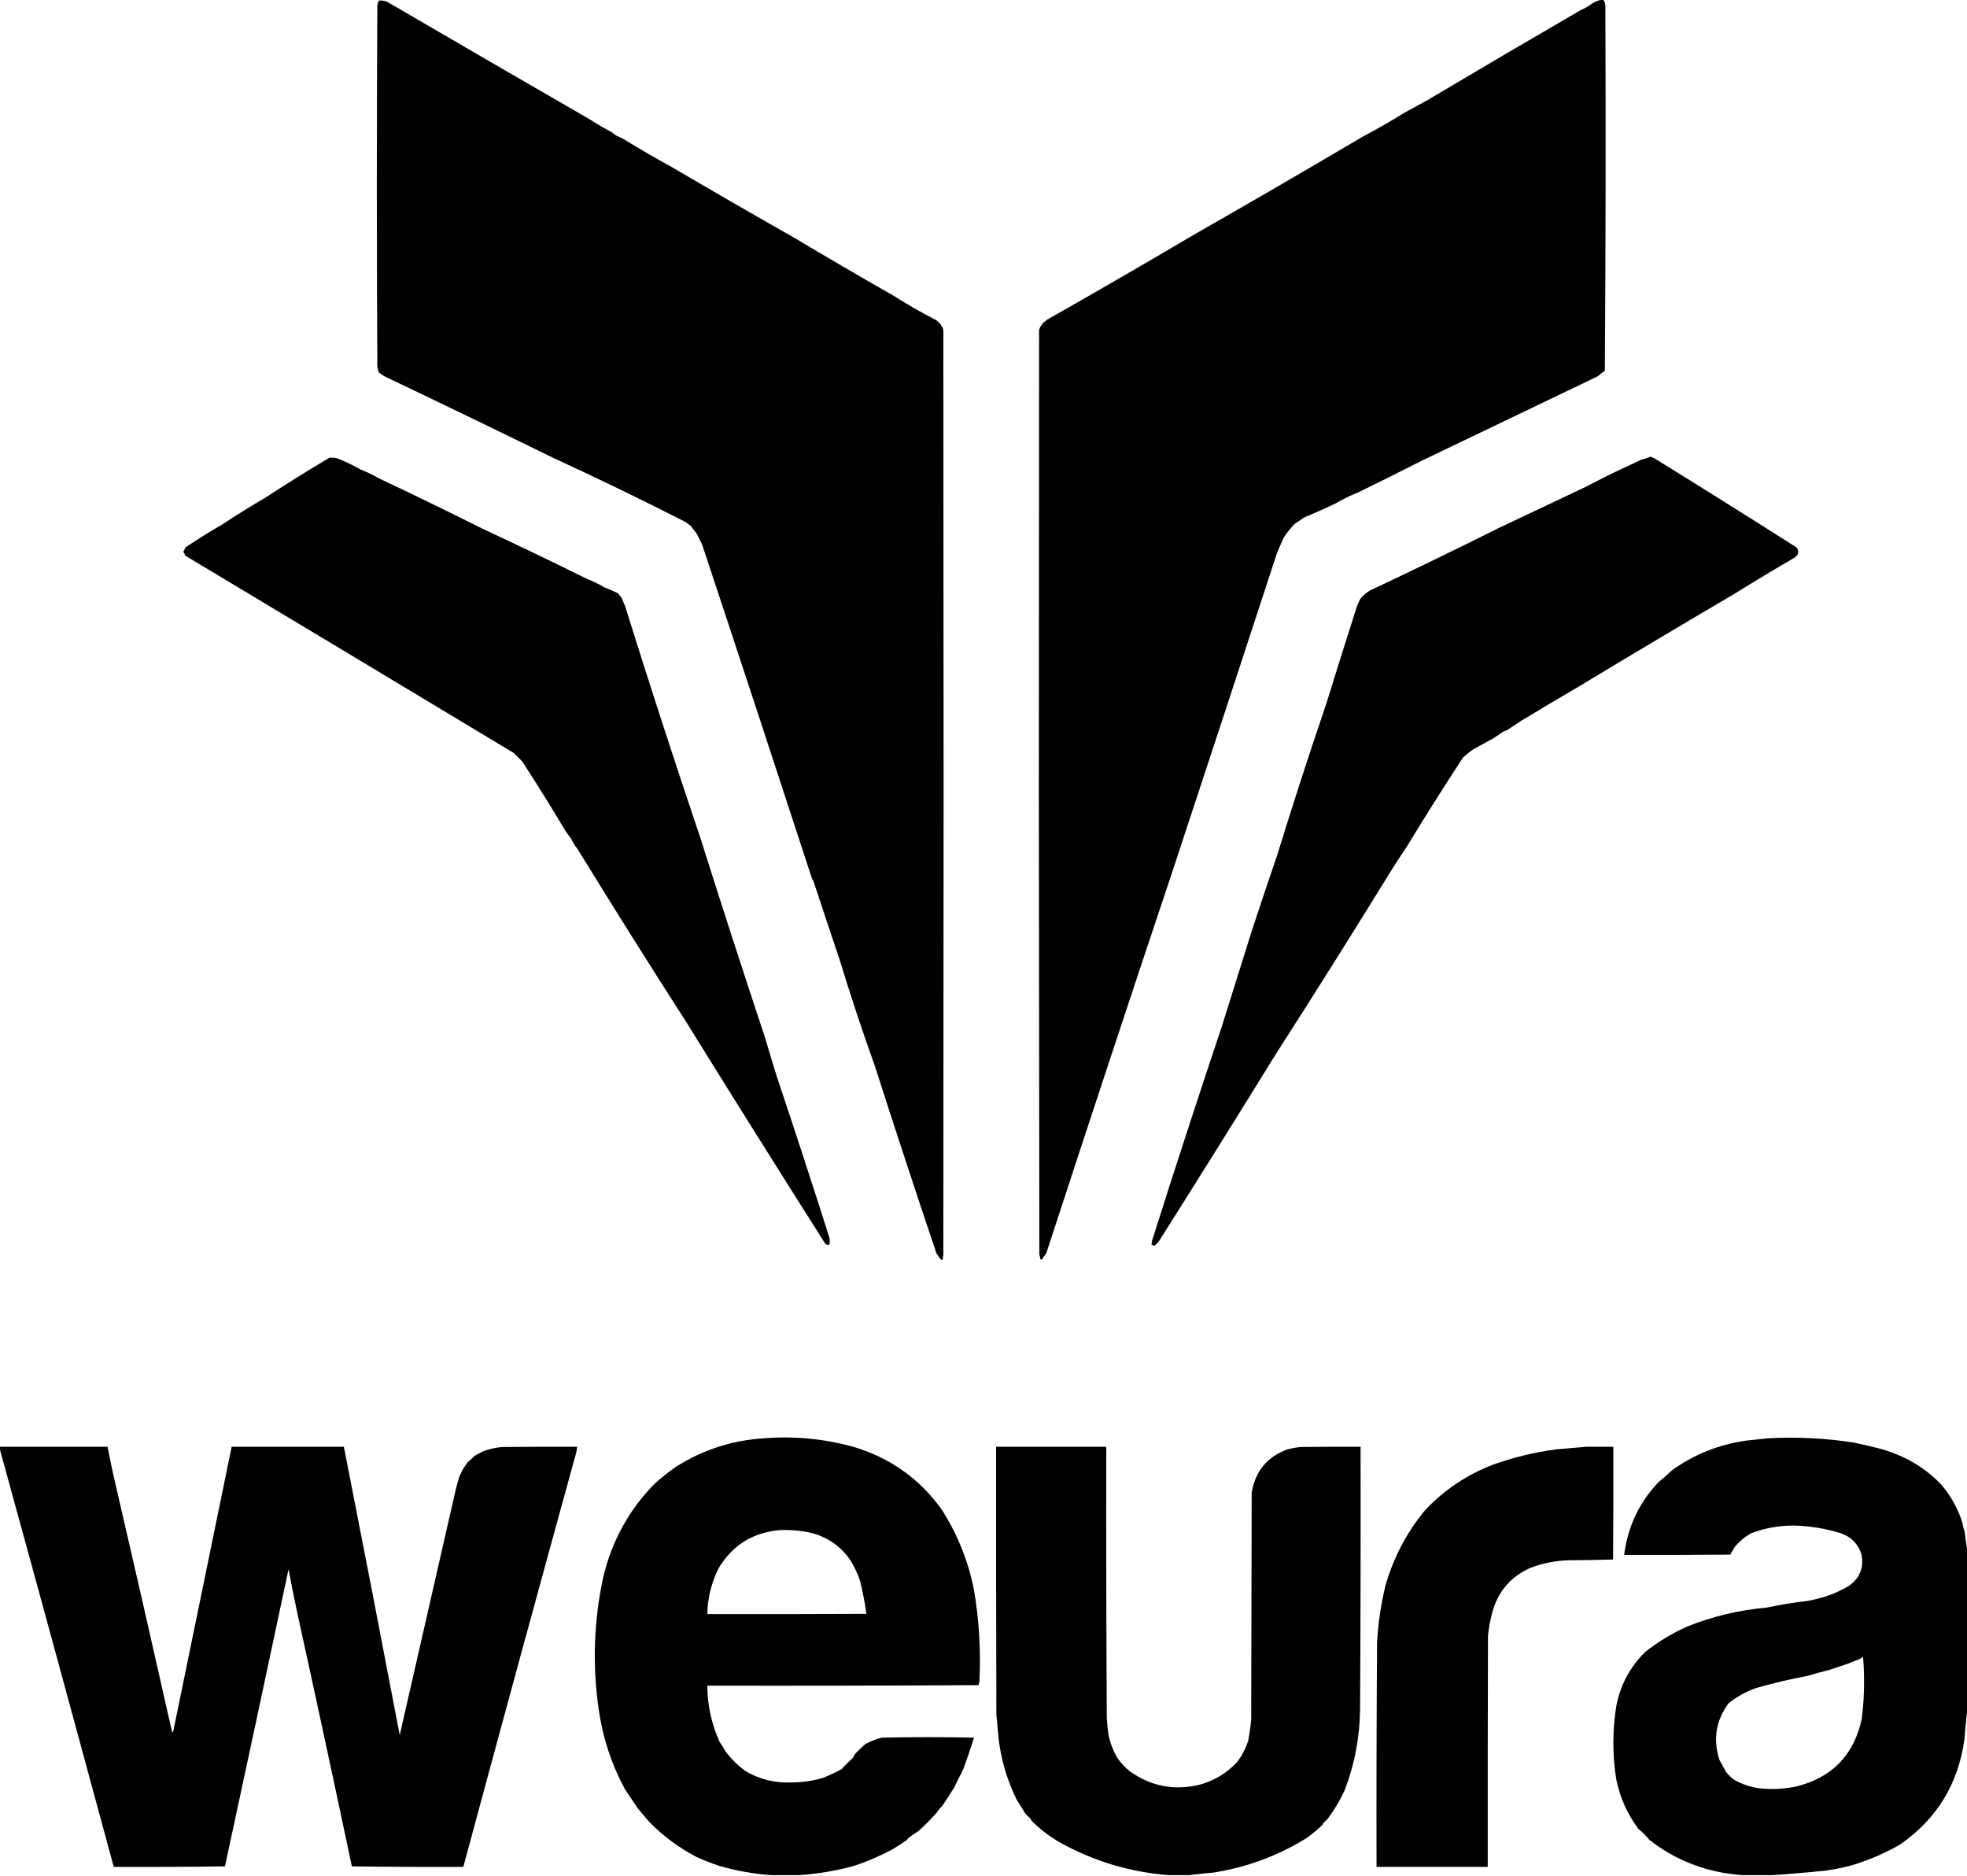 <svg width="1209" height="1153" viewBox="0 0 1209 1153" fill="none" xmlns="http://www.w3.org/2000/svg">
<path opacity="0.999" fill-rule="evenodd" clip-rule="evenodd" d="M983.717 0C984.35 0 984.982 0 985.615 0C986.175 0.966 986.545 2.021 986.723 3.164C987.036 78.057 986.931 152.94 986.406 227.815C984.862 228.908 983.388 230.068 981.976 231.295C945.899 248.544 909.829 265.841 873.764 283.186C860.808 289.796 847.784 296.282 834.688 302.645C829.973 304.498 825.436 306.713 821.082 309.29C814.685 312.372 808.198 315.273 801.623 317.991C799.687 319.355 797.734 320.671 795.77 321.946C793.336 324.487 791.122 327.227 789.125 330.173C787.711 333.268 786.341 336.378 785.012 339.507C763.913 404.067 742.714 468.615 721.413 533.15C695.123 611.73 669.124 690.411 643.419 769.191C642.893 770.662 642.048 771.928 640.887 772.988C640.735 773.288 640.682 773.605 640.729 773.937C640.308 773.937 639.884 773.937 639.463 773.937C639.413 772.953 639.204 772.004 638.831 771.089C638.726 676.325 638.619 581.56 638.514 486.796C638.568 392.031 638.619 297.266 638.672 202.502C639.027 202.043 639.236 201.516 639.305 200.92C640.061 200.214 640.64 199.37 641.045 198.389C641.9 197.961 642.637 197.381 643.26 196.648C673.566 179.46 703.732 162.005 733.753 144.283C768.467 124.46 803.06 104.368 837.536 84.007C846.37 79.343 855.017 74.385 863.481 69.135C867.996 66.635 872.534 64.157 877.087 61.7C908.433 43.074 939.862 24.617 971.377 6.328C973.914 5.243 976.287 3.872 978.496 2.215C980.132 1.158 981.872 0.42 983.717 0Z" fill="black"/>
<path opacity="0.999" fill-rule="evenodd" clip-rule="evenodd" d="M232.878 0.317C234.751 0.197 236.544 0.513 238.257 1.266C279.612 25.419 321.061 49.466 362.606 73.407C366.88 76.204 371.31 78.788 375.895 81.159C376.749 81.901 377.648 82.587 378.584 83.216C380.113 83.951 381.644 84.689 383.172 85.431C392.959 91.431 402.875 97.179 412.915 102.675C437.848 117.31 462.79 131.707 487.746 145.865C508.138 158.04 528.654 170.01 549.287 181.778C557.691 187.116 566.342 192.073 575.233 196.649C576.337 197.437 577.34 198.334 578.239 199.338C578.356 200.087 578.726 200.667 579.346 201.079C579.545 201.754 579.704 202.44 579.821 203.135C579.874 297.847 579.925 392.56 579.979 487.271C579.925 581.981 579.874 676.695 579.821 771.406C579.599 772.349 579.441 773.298 579.346 774.254C578.748 774.317 578.273 774.108 577.922 773.621C577.131 772.46 576.34 771.302 575.549 770.141C562.709 732.08 550.16 693.902 537.896 655.6C530.087 633.86 522.81 611.92 516.064 589.787C510.638 573.676 505.259 557.539 499.927 541.377C499.725 540.912 499.462 540.491 499.136 540.111C476.798 471.599 454.282 403.15 431.583 334.761C430.45 332.306 429.238 329.882 427.944 327.484C426.78 326.212 425.726 324.842 424.78 323.371C423.546 322.516 422.334 321.618 421.141 320.681C394.183 306.95 366.972 293.767 339.508 281.13C305.125 264.288 270.637 247.624 236.042 231.137C234.935 230.346 233.827 229.555 232.72 228.764C232.43 227.612 232.167 226.452 231.929 225.284C231.507 151.139 231.507 76.993 231.929 2.848C232.247 1.997 232.564 1.153 232.878 0.317Z" fill="black"/>
<path opacity="0.998" fill-rule="evenodd" clip-rule="evenodd" d="M1014.41 280.656C1015.51 280.974 1016.57 281.448 1017.57 282.08C1046.54 299.995 1075.39 318.084 1104.11 336.344C1105.89 338.562 1105.62 340.619 1103.32 342.514C1090.48 349.988 1077.77 357.635 1065.19 365.454C1033.27 384.214 1001.57 403.094 970.111 422.091C958.299 428.964 946.592 435.925 934.99 442.974C932.006 444.892 929.051 446.844 926.13 448.828C925.497 449.04 924.864 449.249 924.232 449.461C922.048 450.995 919.834 452.473 917.587 453.89C913.651 456.096 909.696 458.257 905.722 460.377C903.308 461.956 901.093 463.75 899.077 465.756C887.383 483.645 875.938 501.785 864.747 520.178C861.814 524.545 858.912 528.974 856.045 533.467C832.277 572.088 808.179 610.424 783.746 648.482C760.056 686.888 736.167 725.12 712.079 763.18C711.231 764.082 710.333 764.927 709.39 765.712C708.966 765.237 708.437 765.025 707.808 765.079C707.792 764.171 707.896 763.272 708.124 762.389C722.1 718.247 736.443 674.212 751.156 630.289C757.281 610.772 763.398 591.259 769.508 571.753C774.58 556.315 779.747 540.919 785.012 525.557C794.58 494.501 804.6 463.601 815.07 432.849C821.149 413.206 827.319 393.589 833.58 373.997C834.264 371.845 835.159 369.789 836.27 367.827C837.877 366.004 839.671 364.422 841.649 363.081C868.449 350.459 895.081 337.54 921.542 324.321C939.131 315.994 956.743 307.662 974.383 299.324C979.948 296.422 985.539 293.575 991.152 290.781C996.98 287.999 1002.83 285.257 1008.71 282.555C1010.69 282.055 1012.59 281.422 1014.41 280.656Z" fill="black"/>
<path opacity="0.998" fill-rule="evenodd" clip-rule="evenodd" d="M202.502 281.288C203.994 281.185 205.47 281.291 206.932 281.605C212.038 283.534 216.943 285.854 221.645 288.566C225.636 290.119 229.486 291.965 233.194 294.103C254.474 304.147 275.62 314.431 296.634 324.953C318.046 334.92 339.349 345.149 360.549 355.645C364.38 357.157 368.073 358.951 371.623 361.024C374.347 362.09 377.037 363.251 379.692 364.504C380.483 365.453 381.274 366.402 382.065 367.352C382.802 369.136 383.539 370.927 384.279 372.731C399.189 420.48 414.642 468.046 430.633 515.431C443.527 556.248 456.712 596.96 470.185 637.565C472.64 645.922 475.171 654.253 477.778 662.562C488.698 695.107 499.351 727.751 509.736 760.49C510.122 761.984 510.122 763.461 509.736 764.92C508.78 765.164 507.939 764.955 507.204 764.287C478.601 719.205 450.232 673.959 422.09 628.548C399.464 593.347 377.157 557.855 355.17 522.076C353.528 520.016 352.158 517.801 351.056 515.431C349.895 513.846 348.734 512.264 347.576 510.685C339.011 496.292 330.151 482.053 320.998 467.97C319.248 466.22 317.508 464.48 315.777 462.749C248.589 422.29 181.247 381.84 113.75 341.406C113.59 340.555 113.221 339.818 112.642 339.191C113.164 338.264 113.638 337.315 114.066 336.344C121.391 331.427 128.932 326.731 136.689 322.263C145.158 316.65 153.807 311.272 162.635 306.127C175.812 297.532 189.101 289.253 202.502 281.288Z" fill="black"/>
<path opacity="0.998" fill-rule="evenodd" clip-rule="evenodd" d="M491.384 1152.36C485.584 1152.36 479.781 1152.36 473.981 1152.36C463.157 1151.61 452.506 1149.71 442.024 1146.67C437.338 1145.09 432.75 1143.29 428.26 1141.29C417.423 1135.64 407.719 1128.46 399.15 1119.77C396.597 1116.88 394.119 1113.93 391.715 1110.91C389.266 1107.21 386.788 1103.52 384.279 1099.84C375.913 1084.45 370.48 1068 367.984 1050.48C364.019 1023.13 364.969 995.971 370.832 969.004C376.147 946.906 386.589 927.921 402.156 912.05C406.358 908.218 410.788 904.684 415.445 901.45C431.981 890.93 450.121 885.076 469.868 883.89C488.558 882.456 506.91 884.25 524.923 889.269C547.499 896.109 565.534 909.028 579.029 928.029C588.585 943.045 595.122 959.394 598.646 977.072C601.829 995.709 602.937 1014.48 601.969 1033.39C601.877 1034.15 601.719 1034.89 601.494 1035.61C545.91 1035.92 490.33 1036.03 434.746 1035.92C434.822 1048.05 437.354 1059.59 442.34 1070.57C443.672 1072.48 444.887 1074.43 445.979 1076.42C449.551 1081.09 453.718 1085.15 458.477 1088.61C467.004 1093.52 476.231 1095.79 486.163 1095.41C492.906 1095.42 499.496 1094.47 505.938 1092.56C509.865 1091.01 513.662 1089.21 517.329 1087.18C519.544 1084.76 521.863 1082.44 524.29 1080.22C524.724 1079.19 525.303 1078.24 526.03 1077.37C527.875 1075.43 529.827 1073.59 531.884 1071.84C535.073 1070.09 538.446 1068.77 542.009 1067.88C560.883 1067.46 579.763 1067.46 598.646 1067.88C596.571 1074.57 594.302 1081.22 591.844 1087.82C589.951 1091.34 588.157 1094.93 586.465 1098.57C584.196 1102.22 581.874 1105.81 579.504 1109.33C577.985 1110.89 576.612 1112.58 575.39 1114.39C571.929 1118.28 568.29 1121.91 564.474 1125.31C562.269 1126.68 560.158 1128.15 558.146 1129.74C557.934 1130.06 557.725 1130.37 557.513 1130.69C554.903 1132.49 552.267 1134.23 549.603 1135.91C541.712 1140.26 533.485 1143.84 524.923 1146.67C513.896 1149.69 502.717 1151.59 491.384 1152.36ZM478.727 940.369C485.812 939.995 492.773 940.628 499.61 942.267C509.584 945.203 517.389 950.899 523.025 959.353C525.154 962.979 526.945 966.776 528.404 970.744C530.191 977.724 531.561 984.739 532.517 991.785C499.927 991.943 467.337 991.997 434.746 991.943C434.93 981.853 437.303 972.361 441.866 963.467C450.193 949.693 462.48 941.992 478.727 940.369Z" fill="black"/>
<path opacity="0.997" fill-rule="evenodd" clip-rule="evenodd" d="M1209 951.759C1209 985.194 1209 1018.63 1209 1052.06C1208.39 1057.6 1207.86 1063.24 1207.42 1068.99C1203.58 1096.41 1190.4 1117.92 1167.87 1133.54C1158.28 1139.07 1148.15 1143.39 1137.49 1146.51C1132.64 1147.78 1127.74 1148.78 1122.78 1149.51C1111.62 1150.7 1100.5 1151.65 1089.4 1152.36C1083.28 1152.36 1077.16 1152.36 1071.05 1152.36C1049.52 1150.91 1030.43 1143.69 1013.78 1130.69C1011.73 1128.22 1009.46 1125.95 1006.97 1123.89C1000.16 1114.79 995.626 1104.56 993.367 1093.19C991 1078.1 991.054 1063.02 993.525 1047.95C996.151 1035.09 1002.06 1024.17 1011.24 1015.2C1019.19 1008.9 1027.84 1003.68 1037.19 999.537C1052.73 993.323 1068.87 989.472 1085.6 987.988C1093.96 986.226 1102.4 984.856 1110.91 983.875C1114.63 983.169 1118.33 982.27 1121.99 981.185C1127 979.521 1131.75 977.36 1136.23 974.699C1143.1 969.959 1145.73 963.473 1144.14 955.24C1142.13 948.839 1137.91 944.513 1131.48 942.267C1122 939.34 1112.3 937.758 1102.37 937.521C1093.4 937.53 1084.7 939.112 1076.27 942.267C1072.64 944.361 1069.42 947 1066.62 950.177C1065.52 951.879 1064.46 953.62 1063.45 955.398C1041.72 955.556 1020 955.61 998.271 955.556C1000.48 938.195 1007.54 923.27 1019.47 910.784C1022.21 908.572 1024.85 906.253 1027.38 903.823C1041.01 893.866 1056.36 887.696 1073.42 885.313C1077.91 884.861 1082.39 884.386 1086.87 883.889C1104.58 882.962 1122.2 883.861 1139.71 886.579C1145.54 887.829 1151.34 889.202 1157.11 890.692C1159.55 891.486 1161.98 892.331 1164.39 893.223C1175.41 897.457 1184.95 903.785 1193.02 912.208C1199.1 919.229 1203.53 927.244 1206.31 936.255C1206.49 938.005 1206.91 939.694 1207.58 941.318C1207.93 944.909 1208.4 948.389 1209 951.759ZM1145.09 1018.21C1145.51 1022.74 1145.72 1027.37 1145.72 1032.13C1145.82 1040.28 1145.35 1048.41 1144.29 1056.49C1139.4 1078.76 1125.9 1092.57 1103.79 1097.94C1096.09 1099.53 1088.34 1099.84 1080.54 1098.89C1075.37 1098.07 1070.52 1096.39 1065.98 1093.83C1063.99 1092.41 1062.25 1090.72 1060.76 1088.76C1059.45 1086.36 1058.14 1083.93 1056.81 1081.49C1052.8 1068.8 1054.7 1057.2 1062.5 1046.68C1067.44 1042.8 1072.93 1039.74 1078.96 1037.51C1089.53 1034.45 1100.23 1031.92 1111.07 1029.91C1115.63 1028.5 1120.22 1027.24 1124.83 1026.12C1128.72 1024.81 1132.62 1023.49 1136.54 1022.16C1138.86 1021.21 1141.18 1020.26 1143.5 1019.31C1144.03 1018.9 1144.56 1018.54 1145.09 1018.21Z" fill="black"/>
<path opacity="0.998" fill-rule="evenodd" clip-rule="evenodd" d="M0 889.11C22.043 889.11 44.086 889.11 66.129 889.11C67.24 895.03 68.453 900.934 69.768 906.829C81.958 959.388 93.981 1012.02 105.839 1064.72C106.322 1064.39 106.585 1063.91 106.63 1063.29C118.532 1005.22 130.45 947.159 142.384 889.11C165.377 889.11 188.369 889.11 211.361 889.11C222.98 948.177 234.424 1007.24 245.692 1066.3C257.011 1016.84 268.296 967.377 279.548 917.903C280.302 914.628 281.145 911.36 282.079 908.095C282.862 906.272 283.706 904.481 284.61 902.716C285.559 901.346 286.509 899.972 287.458 898.602C288.99 897.365 290.414 896.046 291.729 894.647C293.52 893.701 295.313 892.752 297.108 891.8C300.797 890.49 304.594 889.645 308.499 889.268C323.899 889.11 339.295 889.056 354.695 889.11C354.663 890.455 354.451 891.774 354.062 893.065C330.736 977.771 307.639 1062.52 284.768 1147.3C261.912 1147.4 239.078 1147.3 216.266 1146.98C205.257 1094.8 194.024 1042.65 182.568 990.519C180.729 981.84 178.989 973.139 177.347 964.415C164.424 1025.3 151.398 1086.16 138.271 1146.98C115.502 1147.3 92.721 1147.4 69.926 1147.3C46.8 1061.82 23.492 976.385 0 891.009C0 890.376 0 889.743 0 889.11Z" fill="black"/>
<path opacity="0.997" fill-rule="evenodd" clip-rule="evenodd" d="M730.905 1152.36C726.687 1152.36 722.467 1152.36 718.249 1152.36C694.363 1150.51 672.002 1143.76 651.17 1132.11C644.823 1128.45 639.077 1124.02 633.926 1118.82C633.821 1118.51 633.714 1118.19 633.609 1117.87C632.363 1116.8 631.205 1115.64 630.129 1114.39C628.379 1111.64 626.639 1108.84 624.908 1106.01C619.149 1094.31 615.457 1081.97 613.834 1068.99C613.359 1063.87 612.884 1058.76 612.41 1053.64C612.252 998.8 612.198 943.953 612.252 889.11C634.821 889.11 657.394 889.11 679.963 889.11C679.859 944.694 679.963 1000.27 680.28 1055.86C680.501 1059.46 680.868 1063.05 681.387 1066.62C682.45 1071.39 684.19 1075.87 686.608 1080.06C688.772 1083.29 691.411 1086.13 694.518 1088.61C707.447 1097.79 721.685 1100.53 737.233 1096.83C746.346 1094.36 754.098 1089.67 760.489 1082.75C763.511 1078.72 765.777 1074.29 767.292 1069.46C768.026 1065.37 768.605 1061.26 769.032 1057.12C769.137 1010.51 769.244 963.887 769.349 917.27C771.542 904.114 778.873 895.255 791.339 890.692C793.842 890.053 796.373 889.578 798.933 889.268C811.378 889.11 823.825 889.056 836.269 889.11C836.374 942.9 836.269 996.689 835.953 1050.48C835.776 1067.53 832.662 1083.99 826.619 1099.84C823.648 1106.4 820.009 1112.52 815.703 1118.19C814.909 1118.94 814.118 1119.68 813.33 1120.41C813.225 1120.72 813.118 1121.04 813.013 1121.35C809.96 1124.23 806.745 1126.92 803.363 1129.42C785.79 1140.36 766.647 1147.48 745.935 1150.78C740.866 1151.22 735.857 1151.75 730.905 1152.36Z" fill="black"/>
<path opacity="0.998" fill-rule="evenodd" clip-rule="evenodd" d="M974.857 889.11C980.448 889.11 986.036 889.11 991.627 889.11C991.681 912.208 991.627 935.306 991.469 958.404C982.473 958.667 973.456 958.825 964.416 958.879C956.271 959.062 948.412 960.59 940.843 963.467C928.744 968.735 920.887 977.806 917.271 990.678C915.98 995.452 915.081 1000.3 914.581 1005.23C914.423 1052.59 914.369 1099.94 914.423 1147.3C891.642 1147.3 868.86 1147.3 846.079 1147.3C845.974 1101.42 846.079 1055.54 846.395 1009.66C847.05 997.68 848.79 985.868 851.616 974.224C856.587 956.98 864.709 941.581 875.979 928.029C887.604 915.698 901.419 906.418 917.429 900.185C930.12 895.641 943.197 892.477 956.664 890.692C962.777 890.145 968.839 889.617 974.857 889.11Z" fill="black"/>
</svg>
